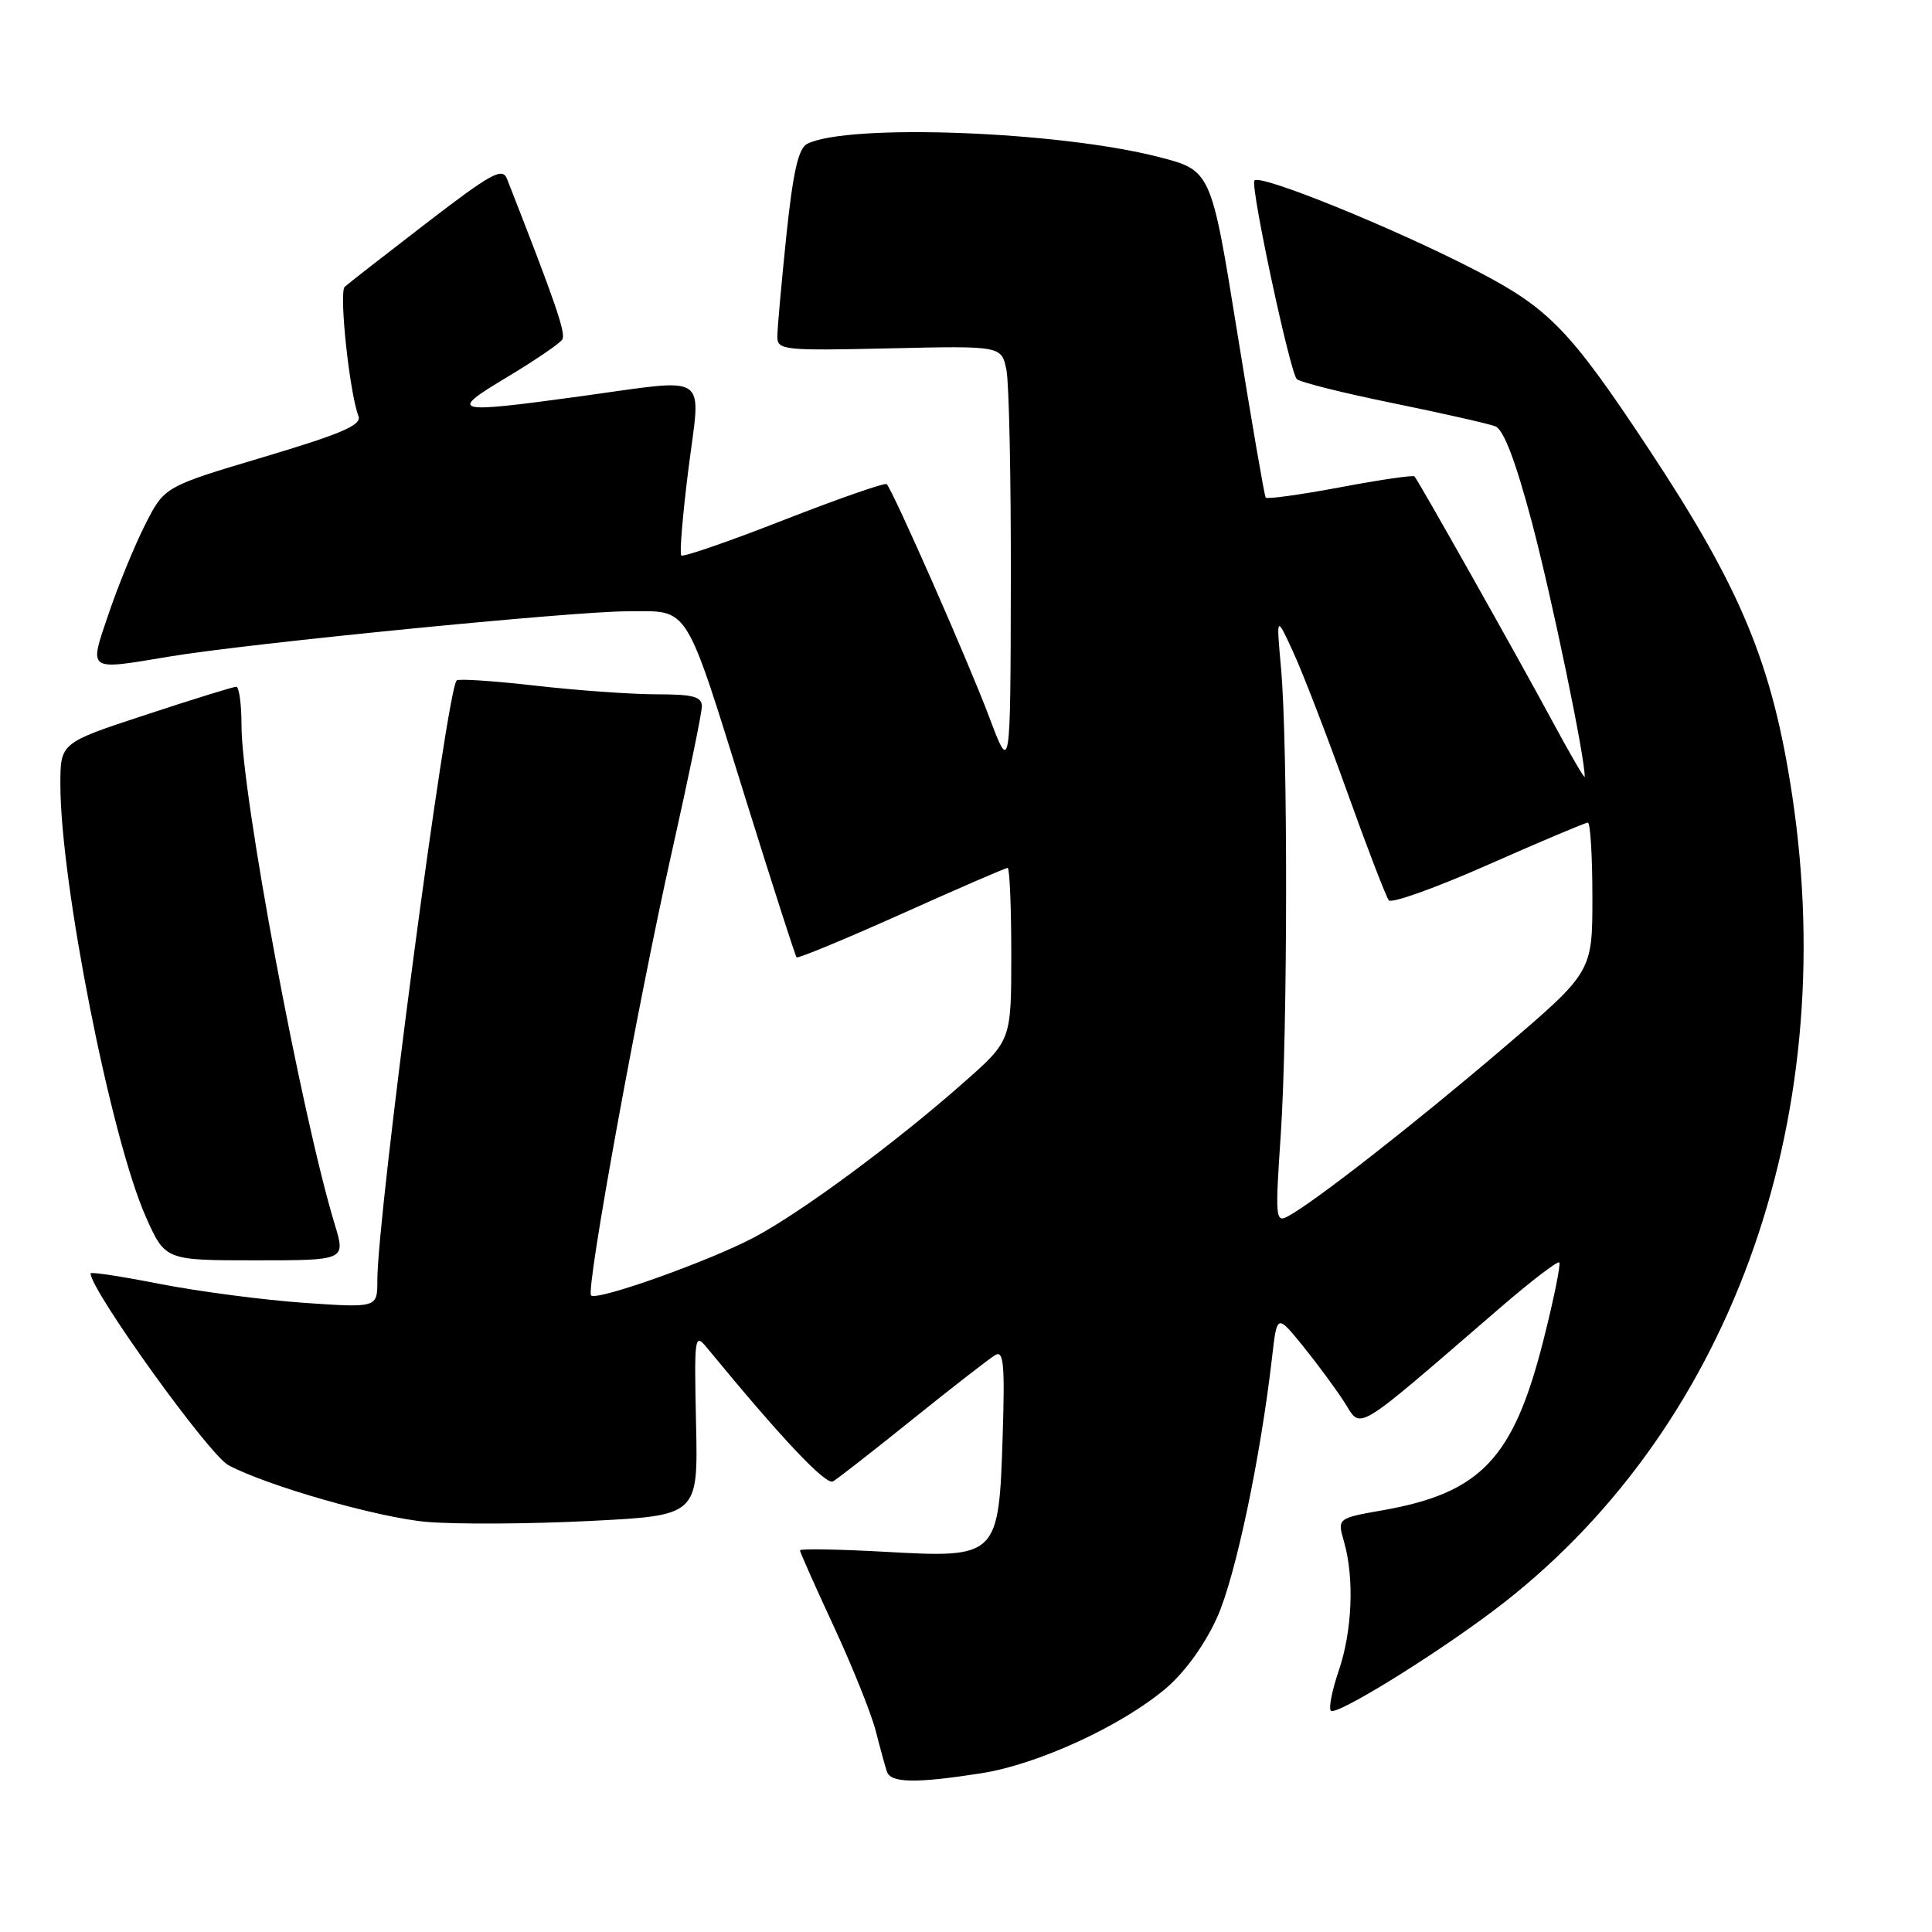 <?xml version="1.0" encoding="UTF-8" standalone="no"?>
<!DOCTYPE svg PUBLIC "-//W3C//DTD SVG 1.1//EN" "http://www.w3.org/Graphics/SVG/1.1/DTD/svg11.dtd" >
<svg xmlns="http://www.w3.org/2000/svg" xmlns:xlink="http://www.w3.org/1999/xlink" version="1.1" viewBox="0 0 256 256">
 <g >
 <path fill="currentColor"
d=" M 130.00 234.97 C 137.57 233.79 148.75 228.63 154.59 223.63 C 157.05 221.51 159.71 217.82 161.28 214.30 C 163.71 208.90 167.01 193.27 168.56 179.81 C 169.21 174.13 169.21 174.13 172.61 178.31 C 174.48 180.62 176.96 183.97 178.12 185.77 C 180.48 189.44 179.00 190.34 198.85 173.22 C 202.90 169.73 206.39 167.06 206.61 167.28 C 206.83 167.50 205.89 172.14 204.51 177.59 C 200.55 193.26 196.23 197.83 183.20 200.12 C 177.19 201.18 177.19 201.18 178.10 204.33 C 179.47 209.13 179.18 216.11 177.39 221.38 C 176.50 223.98 176.03 226.37 176.35 226.68 C 177.04 227.37 189.66 219.61 197.83 213.47 C 228.93 190.09 244.02 149.00 237.49 105.50 C 234.86 88.01 230.74 78.05 218.47 59.50 C 208.08 43.79 205.29 40.90 195.80 35.96 C 184.85 30.26 166.58 22.85 166.20 23.95 C 165.76 25.19 170.94 49.34 171.83 50.23 C 172.24 50.64 177.95 52.07 184.53 53.41 C 191.12 54.76 197.24 56.14 198.14 56.49 C 199.24 56.92 200.83 61.09 203.01 69.31 C 205.64 79.25 210.05 100.51 209.98 102.92 C 209.97 103.24 208.03 99.90 205.66 95.50 C 201.14 87.11 187.99 63.76 187.43 63.13 C 187.25 62.93 182.81 63.58 177.57 64.57 C 172.32 65.55 167.89 66.17 167.71 65.93 C 167.54 65.69 165.84 55.84 163.94 44.04 C 160.48 22.58 160.48 22.58 153.49 20.79 C 140.17 17.37 112.29 16.34 106.94 19.07 C 105.79 19.66 105.07 22.82 104.19 31.29 C 103.54 37.58 103.00 43.57 103.00 44.61 C 103.00 46.39 103.84 46.48 117.86 46.16 C 132.71 45.82 132.71 45.82 133.36 49.04 C 133.71 50.80 133.97 63.56 133.94 77.37 C 133.89 102.50 133.89 102.50 131.07 95.00 C 128.35 87.75 118.33 65.00 117.49 64.15 C 117.26 63.93 111.14 66.06 103.89 68.89 C 96.64 71.73 90.51 73.85 90.27 73.60 C 90.03 73.36 90.46 68.17 91.23 62.08 C 92.87 49.16 94.31 50.13 77.00 52.50 C 59.89 54.84 59.32 54.69 67.21 49.96 C 70.90 47.75 74.19 45.50 74.51 44.98 C 75.01 44.17 73.60 40.07 67.18 23.70 C 66.57 22.14 65.10 22.95 56.49 29.57 C 50.99 33.80 46.13 37.59 45.68 38.00 C 44.89 38.71 46.31 52.05 47.50 55.15 C 47.95 56.32 45.23 57.49 34.93 60.56 C 21.79 64.48 21.79 64.48 19.25 69.49 C 17.85 72.24 15.68 77.54 14.42 81.25 C 11.76 89.07 11.43 88.83 22.50 86.99 C 32.94 85.25 75.97 81.00 83.10 81.00 C 91.51 81.00 90.57 79.48 99.00 106.50 C 102.43 117.50 105.38 126.66 105.55 126.85 C 105.72 127.04 111.97 124.45 119.45 121.10 C 126.92 117.74 133.25 115.00 133.52 115.00 C 133.78 115.00 134.00 120.15 134.00 126.44 C 134.00 137.87 134.00 137.87 127.75 143.39 C 118.65 151.43 106.31 160.55 100.00 163.92 C 94.09 167.07 79.09 172.42 78.32 171.65 C 77.60 170.94 84.58 132.62 89.03 112.85 C 91.21 103.14 93.00 94.48 93.00 93.60 C 93.00 92.31 91.83 92.00 87.04 92.00 C 83.76 92.00 76.55 91.49 71.01 90.86 C 65.48 90.23 60.75 89.91 60.51 90.16 C 59.18 91.48 50.00 160.95 50.00 169.65 C 50.00 173.30 50.00 173.30 40.25 172.63 C 34.89 172.25 26.34 171.13 21.25 170.14 C 16.16 169.14 12.00 168.50 12.00 168.73 C 12.00 170.95 27.67 192.75 30.26 194.14 C 35.39 196.89 50.17 201.11 56.56 201.66 C 60.44 201.99 70.11 201.94 78.06 201.54 C 92.50 200.82 92.50 200.82 92.23 188.66 C 91.98 176.91 92.03 176.57 93.73 178.65 C 103.58 190.63 109.45 196.85 110.39 196.29 C 111.00 195.93 115.78 192.20 121.00 188.00 C 126.22 183.80 131.11 180.01 131.86 179.56 C 132.99 178.88 133.16 180.74 132.86 190.27 C 132.35 206.34 132.22 206.46 117.25 205.62 C 111.06 205.28 106.00 205.19 106.00 205.43 C 106.00 205.66 108.02 210.21 110.49 215.53 C 112.96 220.85 115.45 227.07 116.04 229.35 C 116.62 231.63 117.29 234.06 117.52 234.75 C 118.02 236.26 121.36 236.32 130.00 234.97 Z  M 44.36 162.25 C 39.94 147.71 32.00 105.21 32.00 96.11 C 32.00 93.30 31.68 91.00 31.30 91.00 C 30.91 91.00 25.51 92.67 19.30 94.72 C 8.00 98.43 8.00 98.43 8.00 103.93 C 8.00 116.94 14.70 150.85 19.33 161.25 C 21.89 167.00 21.89 167.00 33.85 167.00 C 45.80 167.00 45.80 167.00 44.36 162.25 Z  M 169.71 150.31 C 170.63 136.50 170.66 98.61 169.74 88.50 C 169.11 81.50 169.11 81.50 171.40 86.50 C 172.66 89.25 175.87 97.58 178.53 105.00 C 181.19 112.42 183.67 118.86 184.03 119.30 C 184.40 119.74 190.35 117.61 197.25 114.55 C 204.15 111.50 210.07 109.00 210.40 109.00 C 210.73 109.00 211.00 113.46 211.00 118.90 C 211.00 128.80 211.00 128.80 199.08 138.97 C 187.42 148.92 174.28 159.19 170.71 161.14 C 169.01 162.07 168.95 161.49 169.71 150.31 Z "/>
</g>
</svg>